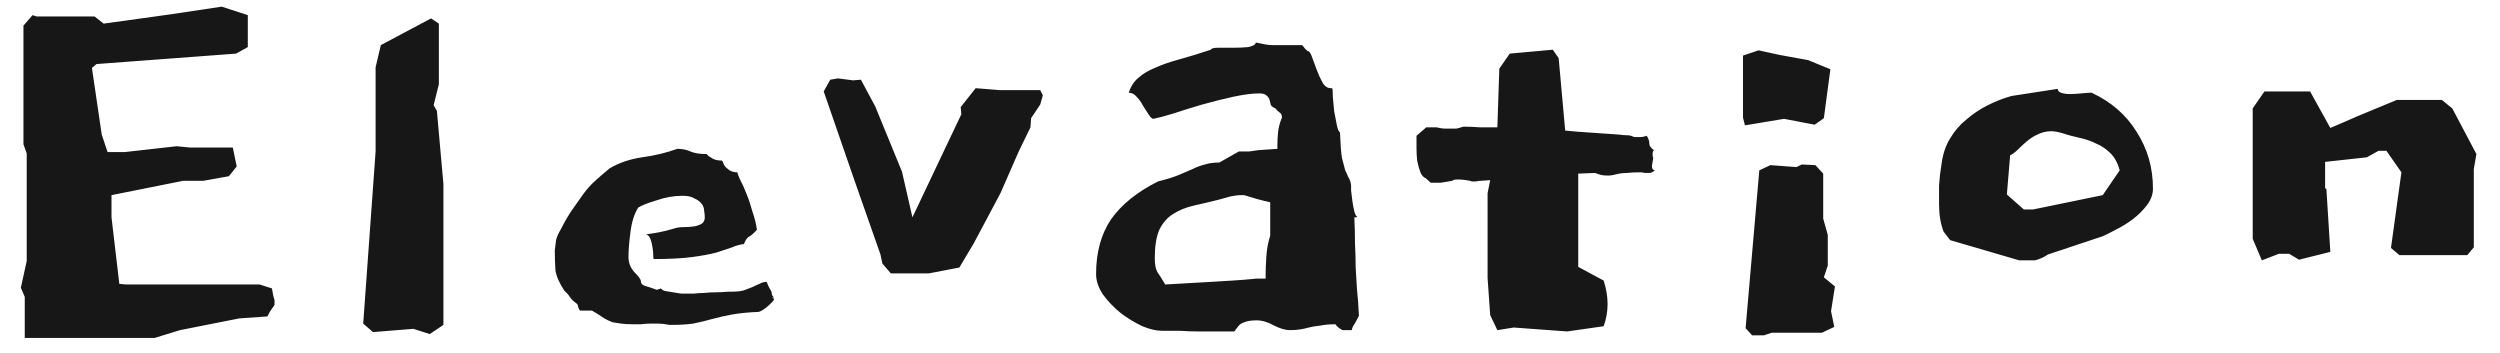 <svg width="92" height="13" viewBox="0 0 92 13" fill="none" xmlns="http://www.w3.org/2000/svg">
<path d="M10.007 10.613L9.551 10.469H4.631L4.391 10.445L4.103 7.997V7.181L6.743 6.653H7.487L8.423 6.485L8.711 6.125L8.567 5.429H6.983L6.503 5.381L4.583 5.597H3.959L3.743 4.949L3.383 2.501L3.551 2.357L8.687 1.973L9.119 1.733V0.557L8.159 0.245L6.239 0.533L3.815 0.869L3.479 0.605H1.343L1.199 0.557L0.863 0.941V5.309L0.983 5.645V9.605L0.767 10.589L0.911 10.925V12.437H5.687L6.623 12.149L8.807 11.717L9.839 11.645C9.903 11.517 9.959 11.421 10.007 11.357C10.071 11.277 10.103 11.229 10.103 11.213V11.045C10.087 10.997 10.071 10.941 10.055 10.877C10.039 10.797 10.023 10.709 10.007 10.613ZM16.078 4.085L15.958 3.869L16.15 3.101V0.869L15.862 0.677L14.014 1.661L13.822 2.477V5.573L13.366 11.909L13.726 12.221L15.214 12.101L15.814 12.293L16.318 11.957V7.685V6.773L16.078 4.085ZM28.48 10.949L28.407 10.853C28.407 10.773 28.384 10.701 28.335 10.637C28.288 10.557 28.247 10.469 28.215 10.373C28.119 10.373 28.032 10.397 27.951 10.445C27.872 10.477 27.784 10.517 27.688 10.565C27.608 10.597 27.503 10.637 27.375 10.685C27.264 10.717 27.119 10.733 26.944 10.733H26.823C26.631 10.749 26.463 10.757 26.32 10.757C26.175 10.757 26.04 10.765 25.912 10.781C25.784 10.781 25.655 10.789 25.527 10.805C25.399 10.805 25.247 10.805 25.072 10.805C24.767 10.757 24.567 10.725 24.471 10.709C24.392 10.677 24.352 10.661 24.352 10.661C24.352 10.661 24.36 10.661 24.375 10.661C24.392 10.661 24.367 10.645 24.303 10.613C24.288 10.629 24.271 10.637 24.256 10.637C24.239 10.637 24.224 10.645 24.207 10.661C24.207 10.661 24.192 10.661 24.16 10.661C23.983 10.597 23.84 10.549 23.727 10.517C23.631 10.485 23.584 10.429 23.584 10.349C23.584 10.285 23.503 10.173 23.343 10.013C23.2 9.853 23.128 9.669 23.128 9.461C23.128 9.221 23.151 8.917 23.2 8.549C23.247 8.165 23.343 7.861 23.488 7.637C23.616 7.557 23.84 7.469 24.16 7.373C24.48 7.261 24.799 7.205 25.119 7.205C25.311 7.205 25.456 7.237 25.552 7.301C25.663 7.349 25.752 7.413 25.816 7.493C25.88 7.573 25.912 7.661 25.912 7.757C25.927 7.837 25.936 7.917 25.936 7.997C25.936 8.109 25.895 8.189 25.816 8.237C25.735 8.285 25.64 8.317 25.527 8.333C25.416 8.349 25.303 8.357 25.192 8.357C25.079 8.357 24.983 8.365 24.904 8.381C24.584 8.477 24.32 8.541 24.111 8.573C23.919 8.605 23.808 8.621 23.776 8.621C23.855 8.653 23.912 8.717 23.944 8.813C23.976 8.909 24 9.013 24.015 9.125C24.032 9.221 24.04 9.317 24.04 9.413C24.04 9.493 24.047 9.533 24.064 9.533C24.623 9.533 25.087 9.509 25.456 9.461C25.823 9.413 26.128 9.357 26.367 9.293C26.608 9.213 26.799 9.149 26.944 9.101C27.087 9.037 27.232 8.997 27.375 8.981C27.439 8.821 27.512 8.725 27.591 8.693C27.672 8.645 27.759 8.565 27.855 8.453C27.823 8.229 27.767 8.005 27.688 7.781C27.623 7.541 27.552 7.325 27.471 7.133C27.392 6.925 27.311 6.749 27.232 6.605C27.168 6.461 27.136 6.373 27.136 6.341C27.023 6.341 26.927 6.317 26.848 6.269C26.784 6.221 26.727 6.173 26.68 6.125C26.648 6.077 26.623 6.029 26.608 5.981C26.591 5.933 26.576 5.909 26.559 5.909C26.384 5.909 26.247 5.869 26.151 5.789C26.087 5.757 26.04 5.717 26.008 5.669C25.752 5.669 25.552 5.637 25.407 5.573C25.264 5.509 25.104 5.477 24.927 5.477C24.527 5.621 24.096 5.725 23.631 5.789C23.183 5.853 22.784 5.989 22.431 6.197C22.239 6.357 22.064 6.509 21.904 6.653C21.744 6.797 21.599 6.957 21.471 7.133C21.343 7.309 21.207 7.501 21.064 7.709C20.919 7.917 20.776 8.165 20.631 8.453C20.552 8.581 20.495 8.709 20.463 8.837C20.448 8.965 20.431 9.093 20.416 9.221C20.416 9.461 20.424 9.701 20.439 9.941C20.471 10.165 20.584 10.421 20.776 10.709C20.855 10.773 20.919 10.845 20.968 10.925C21.032 11.005 21.064 11.045 21.064 11.045L21.207 11.165C21.239 11.165 21.264 11.213 21.279 11.309C21.311 11.389 21.335 11.429 21.352 11.429H21.784C21.976 11.541 22.128 11.637 22.239 11.717C22.352 11.781 22.456 11.829 22.552 11.861C22.648 11.877 22.752 11.893 22.863 11.909C22.976 11.925 23.119 11.933 23.296 11.933C23.392 11.933 23.488 11.933 23.584 11.933C23.695 11.917 23.808 11.909 23.919 11.909C24.015 11.909 24.119 11.909 24.232 11.909C24.343 11.909 24.48 11.925 24.64 11.957C24.991 11.957 25.279 11.941 25.503 11.909C25.744 11.861 25.976 11.805 26.2 11.741C26.439 11.677 26.688 11.621 26.944 11.573C27.215 11.525 27.544 11.493 27.927 11.477C28.023 11.445 28.136 11.373 28.264 11.261C28.407 11.133 28.48 11.053 28.48 11.021C28.48 10.973 28.439 10.949 28.36 10.949H28.48ZM38.377 3.509L38.281 3.317H36.793L35.905 3.245L35.353 3.941L35.377 4.205L33.577 7.997L33.193 6.317L32.209 3.917L31.681 2.933L31.393 2.957L30.841 2.885L30.553 2.933L30.313 3.365L31.441 6.629L32.401 9.365L32.473 9.701L32.785 10.061H34.177L35.305 9.845L35.833 8.957L36.817 7.109L37.489 5.573L37.921 4.685L37.945 4.349L38.281 3.845L38.377 3.509ZM41.536 3.413C41.648 3.413 41.744 3.461 41.824 3.557C41.92 3.653 42 3.765 42.064 3.893C42.144 4.021 42.216 4.133 42.28 4.229C42.344 4.325 42.4 4.373 42.448 4.373C42.608 4.341 42.848 4.277 43.168 4.181C43.504 4.069 43.864 3.957 44.248 3.845C44.648 3.733 45.032 3.637 45.4 3.557C45.784 3.477 46.096 3.437 46.336 3.437C46.464 3.437 46.552 3.461 46.6 3.509C46.664 3.557 46.704 3.613 46.72 3.677C46.736 3.741 46.752 3.805 46.768 3.869C46.8 3.917 46.856 3.957 46.936 3.989C46.968 4.037 47.016 4.085 47.08 4.133C47.144 4.165 47.176 4.229 47.176 4.325C47.096 4.517 47.048 4.701 47.032 4.877C47.016 5.037 47.008 5.189 47.008 5.333V5.477L46.312 5.525C46.2 5.541 46.088 5.557 45.976 5.573C45.864 5.573 45.736 5.573 45.592 5.573L44.872 5.981C44.664 5.981 44.488 6.005 44.344 6.053C44.2 6.085 44.048 6.141 43.888 6.221C43.744 6.285 43.576 6.357 43.384 6.437C43.192 6.517 42.936 6.597 42.616 6.677C41.848 7.061 41.272 7.525 40.888 8.069C40.52 8.613 40.336 9.285 40.336 10.085C40.336 10.341 40.424 10.597 40.6 10.853C40.776 11.093 40.992 11.317 41.248 11.525C41.504 11.717 41.768 11.877 42.04 12.005C42.312 12.117 42.552 12.173 42.76 12.173C43 12.173 43.224 12.173 43.432 12.173C43.64 12.189 43.848 12.197 44.056 12.197H45.376H45.4C45.432 12.197 45.456 12.173 45.472 12.125C45.504 12.093 45.536 12.053 45.568 12.005C45.616 11.941 45.688 11.893 45.784 11.861C45.896 11.813 46.048 11.789 46.24 11.789C46.448 11.789 46.664 11.853 46.888 11.981C47.112 12.093 47.304 12.149 47.464 12.149C47.592 12.149 47.712 12.141 47.824 12.125C47.936 12.109 48.048 12.085 48.16 12.053C48.288 12.021 48.432 11.997 48.592 11.981C48.752 11.949 48.936 11.933 49.144 11.933C49.192 12.013 49.28 12.085 49.408 12.149H49.744C49.76 12.069 49.792 11.997 49.84 11.933C49.888 11.853 49.944 11.749 50.008 11.621C49.992 11.253 49.968 10.925 49.936 10.637C49.92 10.349 49.904 10.077 49.888 9.821C49.888 9.549 49.88 9.269 49.864 8.981C49.864 8.693 49.856 8.365 49.84 7.997H49.912C49.928 7.981 49.944 7.973 49.96 7.973C49.912 7.973 49.872 7.909 49.84 7.781C49.808 7.653 49.784 7.525 49.768 7.397C49.752 7.253 49.736 7.125 49.72 7.013C49.72 6.885 49.72 6.821 49.72 6.821C49.704 6.693 49.672 6.597 49.624 6.533C49.592 6.453 49.552 6.365 49.504 6.269C49.472 6.157 49.432 6.005 49.384 5.813C49.352 5.621 49.328 5.309 49.312 4.877C49.264 4.845 49.224 4.749 49.192 4.589C49.16 4.429 49.128 4.261 49.096 4.085C49.08 3.893 49.064 3.717 49.048 3.557C49.048 3.381 49.04 3.277 49.024 3.245H48.976C48.848 3.245 48.744 3.173 48.664 3.029C48.584 2.885 48.512 2.725 48.448 2.549C48.384 2.373 48.328 2.221 48.28 2.093C48.232 1.949 48.176 1.877 48.112 1.877C48.08 1.845 48.048 1.813 48.016 1.781C47.984 1.733 47.952 1.693 47.92 1.661H47.536C47.376 1.661 47.24 1.661 47.128 1.661C47.032 1.661 46.936 1.661 46.84 1.661C46.76 1.661 46.672 1.653 46.576 1.637C46.48 1.621 46.36 1.597 46.216 1.565C46.2 1.645 46.104 1.701 45.928 1.733C45.768 1.749 45.584 1.757 45.376 1.757C45.184 1.757 45 1.757 44.824 1.757C44.664 1.757 44.576 1.781 44.56 1.829C44.128 1.973 43.736 2.093 43.384 2.189C43.032 2.285 42.736 2.389 42.496 2.501C42.256 2.597 42.056 2.717 41.896 2.861C41.736 2.989 41.616 3.173 41.536 3.413ZM46.744 7.445V8.669C46.664 8.925 46.616 9.189 46.6 9.461C46.584 9.733 46.576 9.933 46.576 10.061V10.253H46.24C45.92 10.285 45.624 10.309 45.352 10.325C45.08 10.341 44.816 10.357 44.56 10.373L42.88 10.469C42.768 10.277 42.672 10.125 42.592 10.013C42.528 9.901 42.496 9.733 42.496 9.509C42.496 9.061 42.552 8.709 42.664 8.453C42.792 8.197 42.96 8.005 43.168 7.877C43.392 7.733 43.648 7.629 43.936 7.565C44.224 7.501 44.528 7.429 44.848 7.349C45.008 7.301 45.152 7.261 45.28 7.229C45.424 7.197 45.56 7.181 45.688 7.181H45.784C45.944 7.229 46.104 7.277 46.264 7.325C46.44 7.373 46.6 7.413 46.744 7.445ZM58.079 6.389L58.703 6.365C58.783 6.397 58.855 6.421 58.919 6.437C58.983 6.453 59.071 6.461 59.183 6.461C59.247 6.461 59.311 6.453 59.375 6.437C59.455 6.421 59.527 6.405 59.591 6.389C59.671 6.373 59.767 6.365 59.879 6.365C60.007 6.349 60.167 6.341 60.359 6.341C60.423 6.341 60.479 6.349 60.527 6.365C60.591 6.365 60.639 6.365 60.671 6.365C60.687 6.365 60.703 6.365 60.719 6.365C60.751 6.365 60.815 6.333 60.911 6.269C60.831 6.269 60.791 6.213 60.791 6.101C60.791 6.085 60.799 6.037 60.815 5.957C60.831 5.877 60.839 5.821 60.839 5.789C60.823 5.789 60.815 5.749 60.815 5.669C60.815 5.605 60.831 5.557 60.863 5.525C60.751 5.445 60.695 5.365 60.695 5.285C60.695 5.189 60.663 5.093 60.599 4.997C60.503 5.029 60.431 5.045 60.383 5.045C60.271 5.045 60.191 5.045 60.143 5.045C60.111 5.029 60.071 5.013 60.023 4.997C59.975 4.981 59.887 4.973 59.759 4.973C59.647 4.957 59.455 4.941 59.183 4.925C58.991 4.909 58.759 4.893 58.487 4.877C58.215 4.861 57.919 4.837 57.599 4.805L57.359 2.141L57.143 1.829L55.559 1.973L55.175 2.525L55.103 4.685C54.879 4.685 54.663 4.685 54.455 4.685C54.247 4.669 54.047 4.661 53.855 4.661C53.695 4.709 53.607 4.733 53.591 4.733C53.447 4.733 53.319 4.733 53.207 4.733C53.095 4.733 52.983 4.717 52.871 4.685H52.487L52.127 4.997C52.127 5.125 52.127 5.269 52.127 5.429C52.127 5.589 52.135 5.749 52.151 5.909C52.183 6.069 52.223 6.213 52.271 6.341C52.319 6.453 52.383 6.525 52.463 6.557L52.655 6.725C52.815 6.725 52.935 6.725 53.015 6.725C53.095 6.709 53.239 6.685 53.447 6.653C53.463 6.621 53.535 6.605 53.663 6.605C53.759 6.605 53.855 6.613 53.951 6.629C54.063 6.645 54.135 6.661 54.167 6.677C54.215 6.677 54.263 6.677 54.311 6.677C54.375 6.661 54.439 6.653 54.503 6.653L54.839 6.629L54.743 7.109V10.229L54.839 11.597L55.103 12.149L55.703 12.053L57.671 12.197L59.015 12.005C59.111 11.733 59.159 11.461 59.159 11.189C59.159 10.917 59.111 10.629 59.015 10.325L58.079 9.821V6.389ZM67.358 2.549L66.542 2.213L65.486 2.021L64.718 1.853L64.142 2.045V4.325L64.214 4.613L65.654 4.373L66.782 4.589L67.118 4.349L67.358 2.549ZM67.526 10.541L67.118 10.205L67.262 9.773V8.645L67.094 8.045V6.389L66.806 6.077L66.302 6.053L66.11 6.149L65.15 6.077L64.742 6.269L64.238 12.077L64.478 12.341H64.91L65.198 12.245H67.046L67.502 12.029L67.382 11.453L67.526 10.541ZM71.453 6.005C71.405 6.293 71.373 6.565 71.357 6.821C71.357 7.077 71.357 7.309 71.357 7.517C71.357 7.901 71.413 8.237 71.525 8.525L71.765 8.837L74.309 9.581H74.885C74.949 9.565 75.021 9.541 75.101 9.509C75.181 9.477 75.269 9.429 75.365 9.365L77.381 8.693C77.493 8.645 77.653 8.565 77.861 8.453C78.085 8.341 78.293 8.213 78.485 8.069C78.693 7.909 78.869 7.733 79.013 7.541C79.157 7.349 79.229 7.149 79.229 6.941C79.229 6.173 79.029 5.477 78.629 4.853C78.245 4.229 77.693 3.749 76.973 3.413H76.925C76.861 3.413 76.749 3.421 76.589 3.437C76.429 3.453 76.285 3.461 76.157 3.461C76.045 3.461 75.941 3.445 75.845 3.413C75.765 3.381 75.725 3.333 75.725 3.269L74.021 3.533C73.733 3.613 73.445 3.725 73.157 3.869C72.869 4.013 72.605 4.189 72.365 4.397C72.125 4.589 71.925 4.821 71.765 5.093C71.605 5.349 71.501 5.653 71.453 6.005ZM75.893 4.901C76.085 4.965 76.293 5.021 76.517 5.069C76.741 5.117 76.949 5.189 77.141 5.285C77.333 5.365 77.501 5.477 77.645 5.621C77.805 5.765 77.925 5.981 78.005 6.269L77.381 7.181L74.813 7.709H74.477L73.853 7.157L73.973 5.717C74.069 5.669 74.165 5.597 74.261 5.501C74.357 5.405 74.461 5.309 74.573 5.213C74.701 5.101 74.837 5.013 74.981 4.949C75.141 4.869 75.309 4.829 75.485 4.829C75.597 4.829 75.733 4.853 75.893 4.901ZM90.244 3.989L89.86 3.677H88.204L86.812 4.253L86.26 4.493L85.756 4.709L85.012 3.365H83.332L82.9 3.989V4.589V8.789L83.236 9.581L83.86 9.341H84.244L84.604 9.557L85.756 9.269L85.612 6.965L85.564 6.917V5.957L87.1 5.789L87.532 5.549H87.82L88.372 6.341L87.988 9.125L88.3 9.389H90.796L91.036 9.101V6.221L91.132 5.669L90.244 3.989Z" fill="#171717"/>
</svg>
